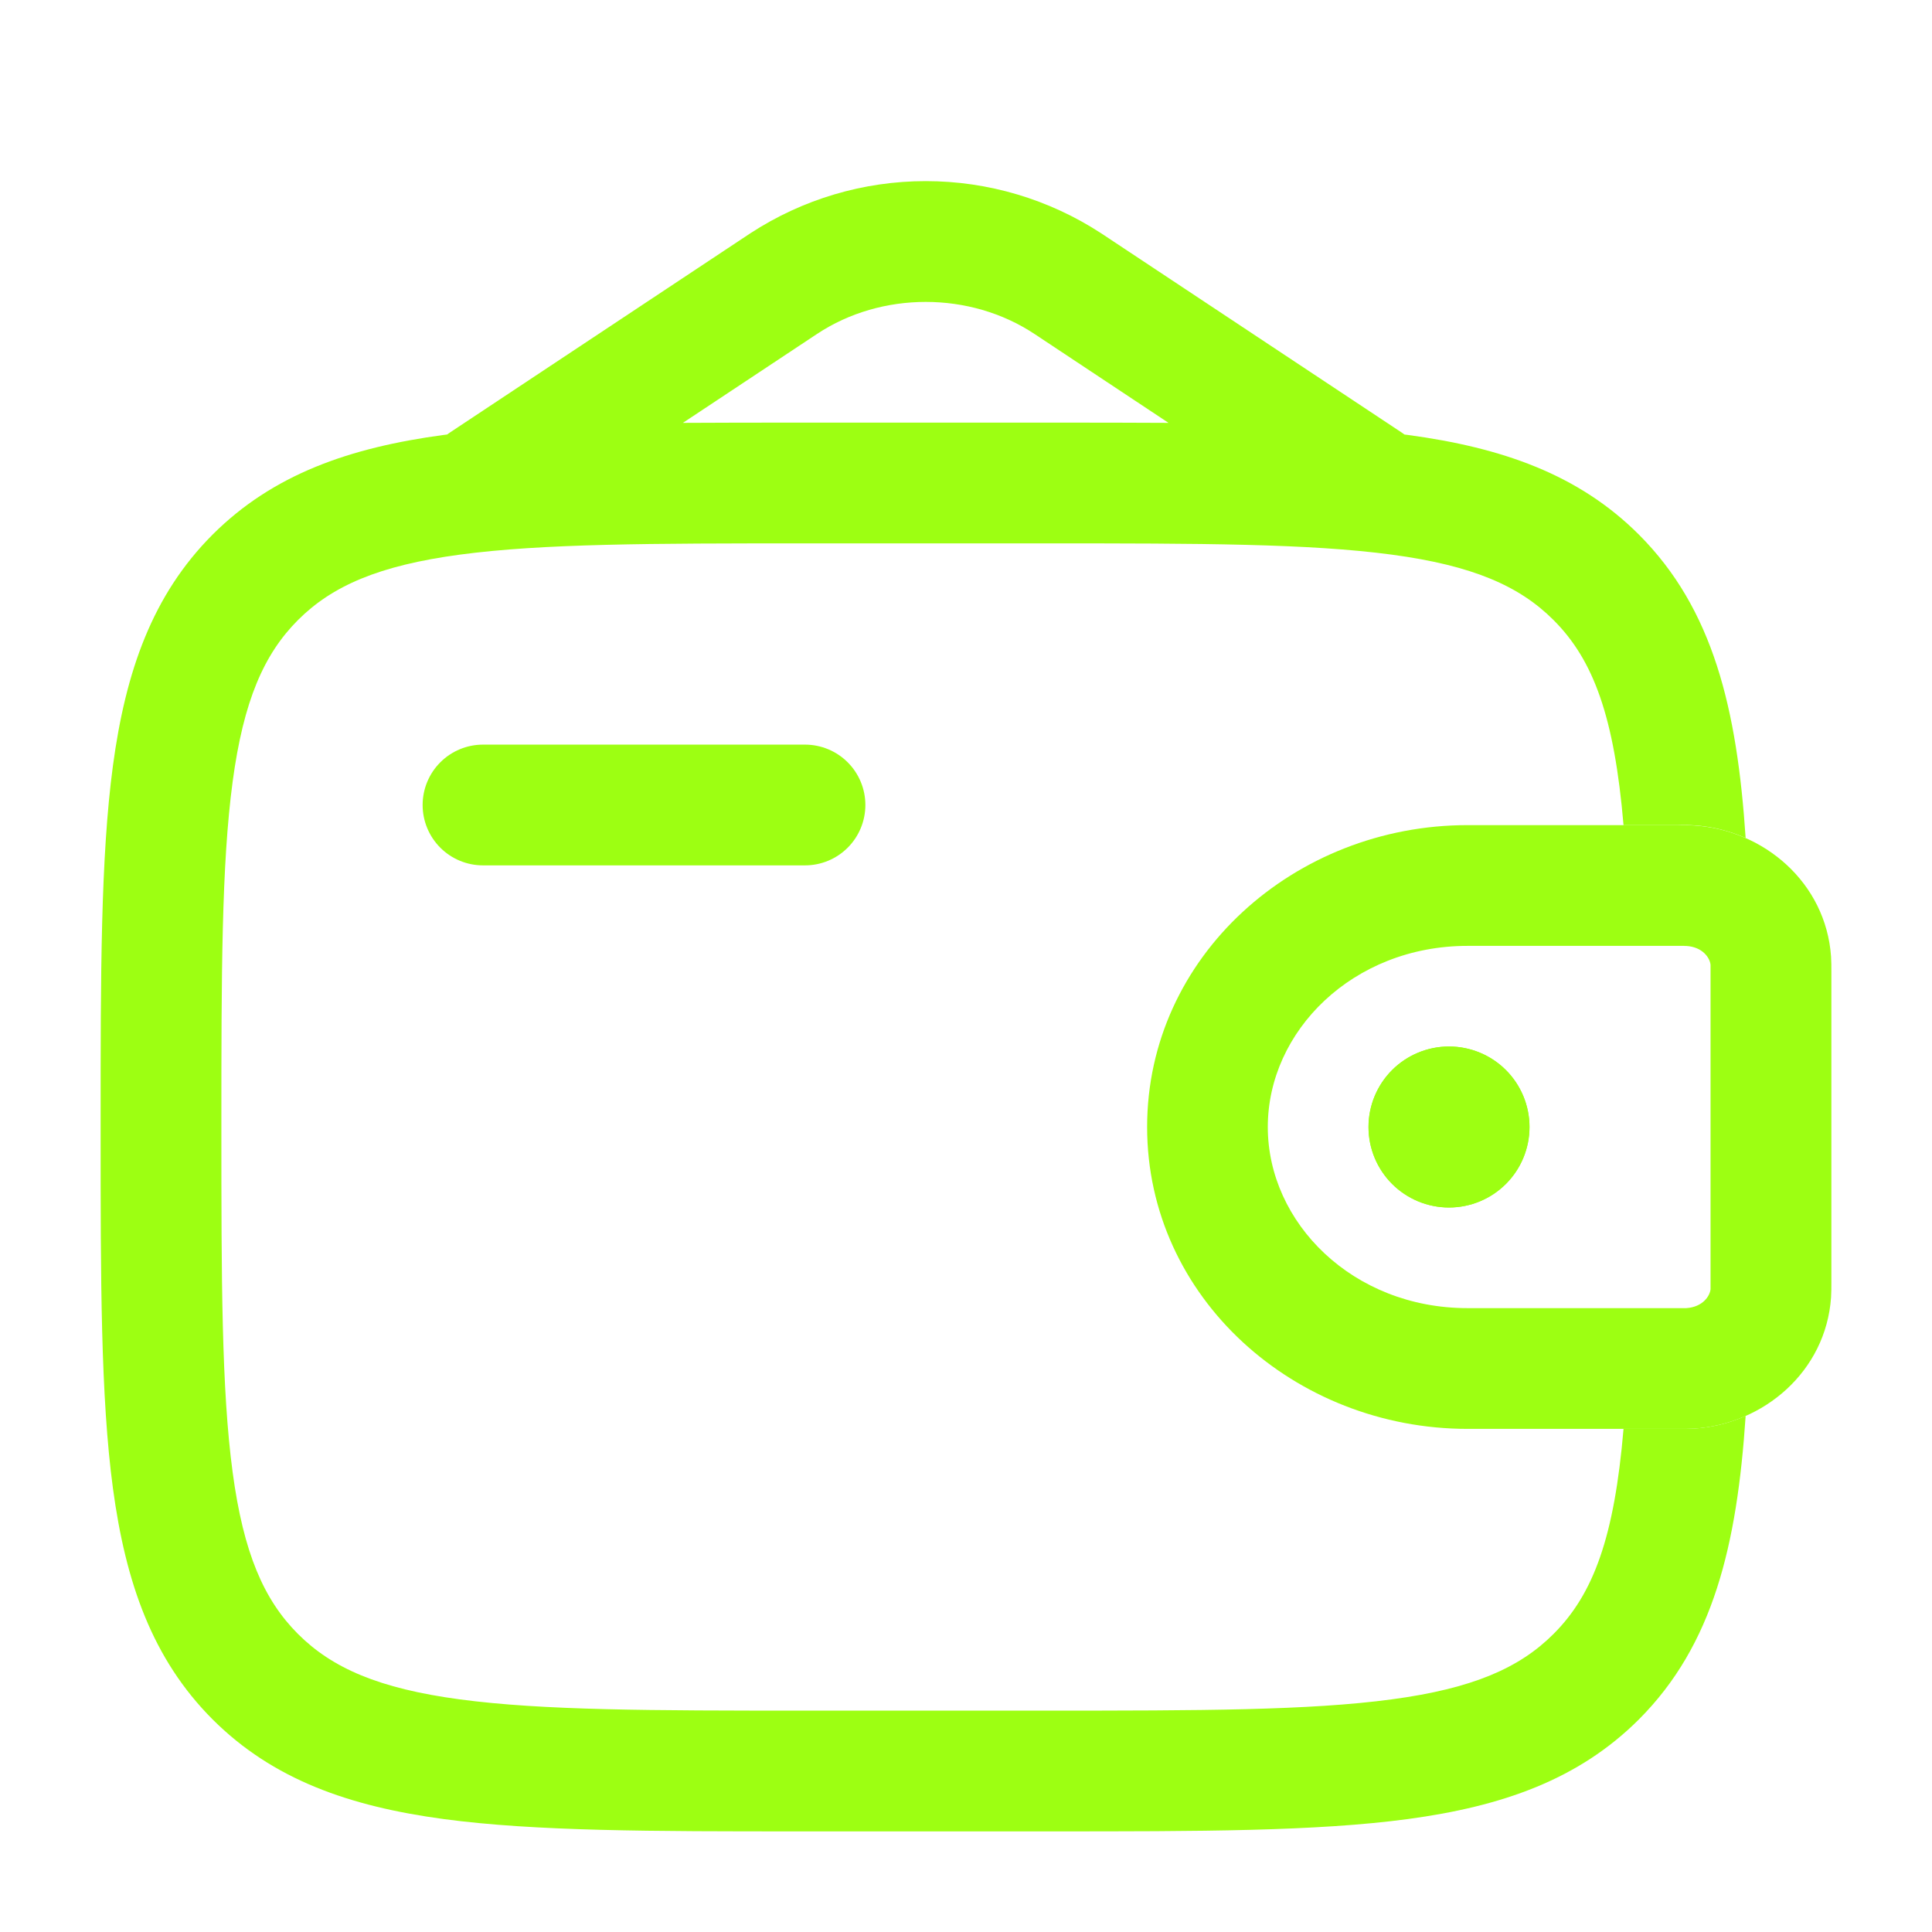 <svg width="200" height="200" viewBox="0 0 200 200" fill="none" xmlns="http://www.w3.org/2000/svg">
<path fill-rule="evenodd" clip-rule="evenodd" d="M174.367 97.917H151.917C140.05 97.917 131.242 106.742 131.242 116.667C131.242 126.592 140.05 135.417 151.908 135.417H174.558C176.275 135.308 177.017 134.15 177.075 133.45V99.883C177.017 99.183 176.275 98.025 174.558 97.925H174.358L174.367 97.917ZM173.75 85.417C174.3 85.417 174.833 85.417 175.333 85.45C182.583 85.892 189.008 91.367 189.55 99.017C189.583 99.517 189.583 100.058 189.583 100.558V132.775C189.583 133.275 189.583 133.817 189.55 134.317C189.008 141.967 182.583 147.442 175.325 147.892C174.833 147.917 174.3 147.917 173.742 147.917H151.925C134.05 147.917 118.75 134.35 118.75 116.667C118.75 98.983 134.05 85.417 151.917 85.417H173.75Z" fill="#9DFF12"/>
<path d="M158.333 116.667C158.333 118.877 157.455 120.996 155.893 122.559C154.33 124.122 152.21 125 150 125C147.79 125 145.67 124.122 144.107 122.559C142.545 120.996 141.667 118.877 141.667 116.667C141.667 114.457 142.545 112.337 144.107 110.774C145.67 109.211 147.79 108.333 150 108.333C152.21 108.333 154.33 109.211 155.893 110.774C157.455 112.337 158.333 114.457 158.333 116.667V116.667Z" fill="#9DFF12"/>
<path fill-rule="evenodd" clip-rule="evenodd" d="M173.75 85.417C176.141 85.326 178.52 85.782 180.708 86.75C179.817 73.367 177.358 63.05 169.658 55.342C163.417 49.108 155.508 46.342 145.742 45.025L145.392 44.983C145.304 44.917 145.216 44.853 145.125 44.792L113.992 24.15C108.591 20.626 102.282 18.749 95.833 18.749C89.385 18.749 83.075 20.626 77.675 24.15L46.55 44.792C46.457 44.853 46.365 44.917 46.275 44.983L45.925 45.025C36.158 46.342 28.25 49.108 22.008 55.342C15.775 61.583 13.008 69.492 11.692 79.258C10.417 88.758 10.417 100.883 10.417 116.2V117.133C10.417 132.45 10.417 144.583 11.692 154.075C13.008 163.842 15.775 171.75 22.008 177.992C28.25 184.225 36.158 186.992 45.925 188.308C55.425 189.583 67.55 189.583 82.867 189.583H108.8C124.117 189.583 136.25 189.583 145.742 188.308C155.508 186.992 163.417 184.225 169.658 177.992C177.358 170.283 179.817 159.967 180.708 146.575C179.025 147.325 177.208 147.775 175.325 147.892C174.833 147.917 174.3 147.917 173.742 147.917H168.067C167.117 159.092 164.975 165 160.817 169.15C157.292 172.675 152.458 174.792 144.075 175.917C135.517 177.067 124.225 177.083 108.333 177.083H83.333C67.442 177.083 56.158 177.067 47.583 175.917C39.208 174.792 34.375 172.675 30.85 169.15C27.325 165.625 25.208 160.792 24.083 152.408C22.933 143.85 22.917 132.558 22.917 116.667C22.917 100.775 22.933 89.492 24.083 80.917C25.208 72.542 27.325 67.708 30.85 64.183C34.375 60.658 39.208 58.542 47.592 57.417C56.158 56.267 67.442 56.25 83.333 56.25H108.333C124.225 56.25 135.517 56.267 144.083 57.417C152.458 58.542 157.292 60.658 160.817 64.183C164.975 68.333 167.117 74.242 168.067 85.417H173.75ZM82.867 43.75H108.8C113.108 43.75 117.158 43.75 120.967 43.775L107.083 34.567C100.417 30.15 91.25 30.15 84.583 34.567L70.692 43.775C74.508 43.75 78.558 43.75 82.858 43.75H82.867Z" fill="#9DFF12"/>
<path d="M50 77.083C48.342 77.083 46.753 77.742 45.581 78.914C44.408 80.086 43.75 81.676 43.75 83.333C43.75 84.991 44.408 86.581 45.581 87.753C46.753 88.925 48.342 89.583 50 89.583H83.333C84.991 89.583 86.581 88.925 87.753 87.753C88.925 86.581 89.583 84.991 89.583 83.333C89.583 81.676 88.925 80.086 87.753 78.914C86.581 77.742 84.991 77.083 83.333 77.083H50Z" fill="#9DFF12"/>
<path d="M158.333 116.667C158.333 118.877 157.455 120.996 155.893 122.559C154.33 124.122 152.21 125 150 125C147.79 125 145.67 124.122 144.107 122.559C142.545 120.996 141.667 118.877 141.667 116.667C141.667 114.457 142.545 112.337 144.107 110.774C145.67 109.211 147.79 108.333 150 108.333C152.21 108.333 154.33 109.211 155.893 110.774C157.455 112.337 158.333 114.457 158.333 116.667V116.667Z" fill="#9DFF12"/>
</svg>
